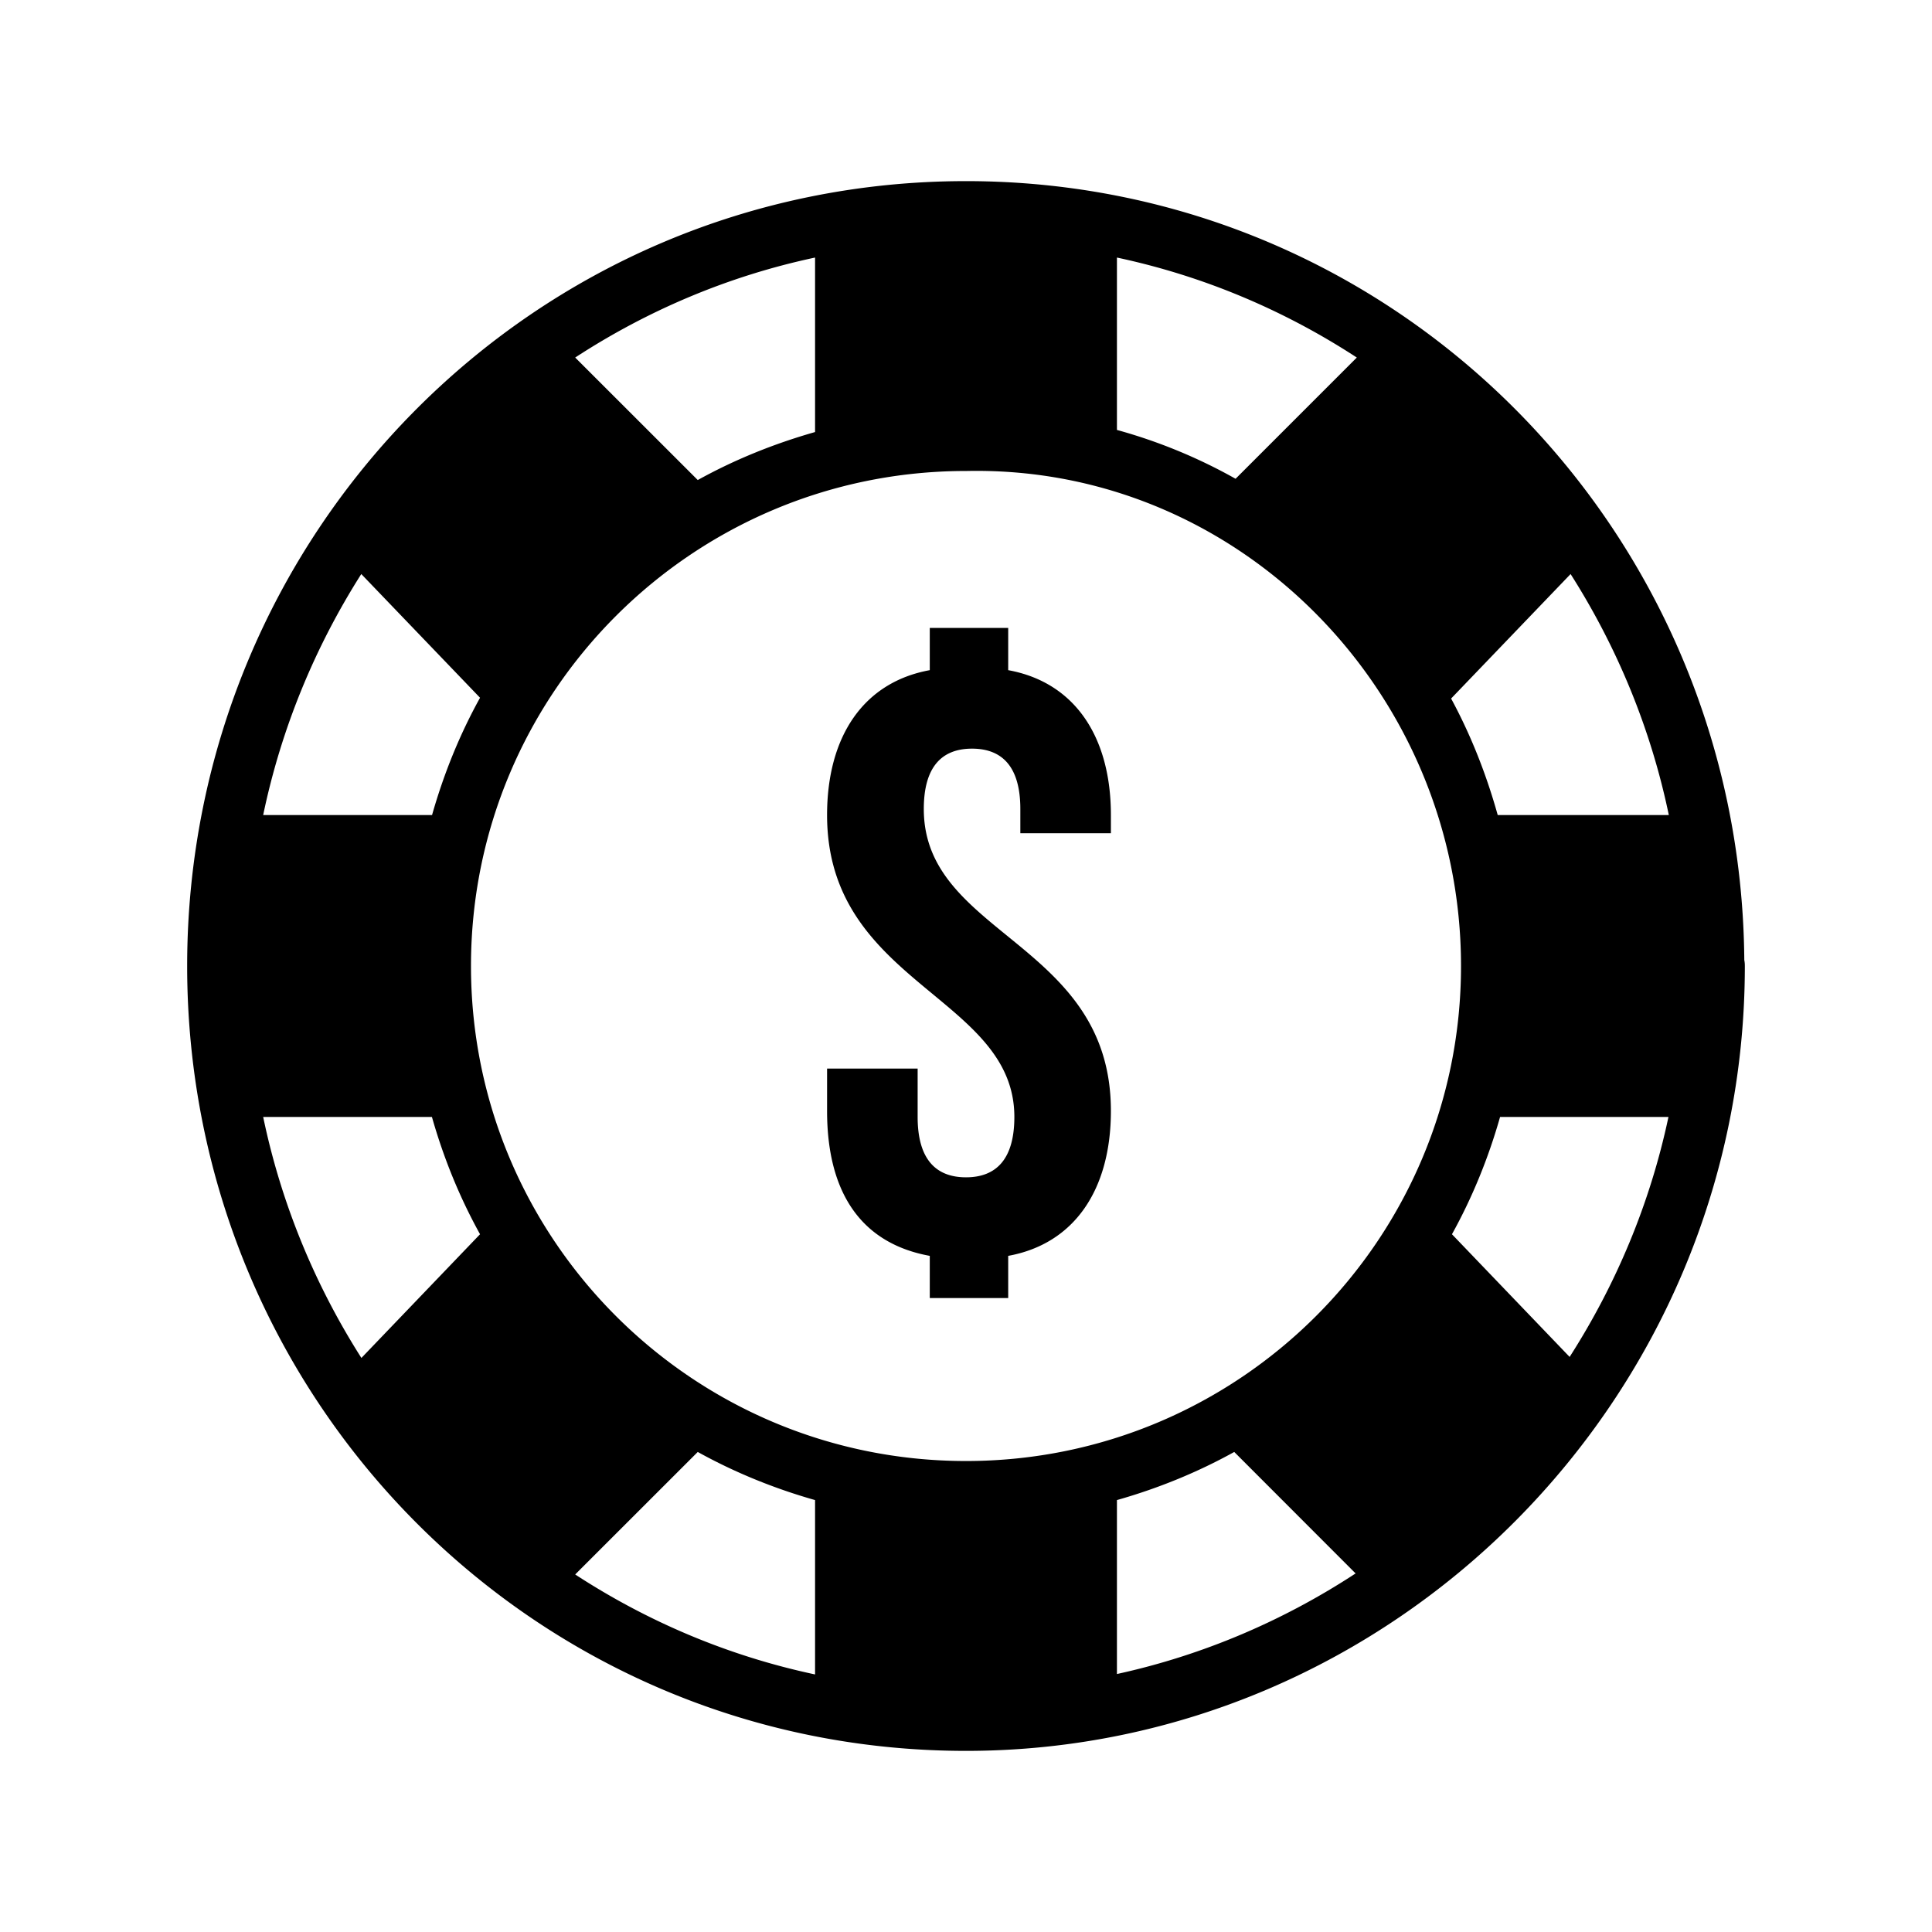 <svg xmlns:dc="http://purl.org/dc/elements/1.1/" xmlns:cc="http://creativecommons.org/ns#" xmlns:rdf="http://www.w3.org/1999/02/22-rdf-syntax-ns#" xmlns:svg="http://www.w3.org/2000/svg" xmlns="http://www.w3.org/2000/svg" xmlns:sodipodi="http://sodipodi.sourceforge.net/DTD/sodipodi-0.dtd" xmlns:inkscape="http://www.inkscape.org/namespaces/inkscape" version="1.0" x="0px" y="0px" viewBox="0 0 32 32" style="enable-background:new 0 0 32 32;" xml:space="preserve"><style type="text/css">
	.st0{fill:#37C8AB;stroke:#383747;stroke-width:0.797;stroke-linecap:round;stroke-linejoin:round;stroke-miterlimit:10;}
	.st1{fill:#F2F2F1;stroke:#383747;stroke-width:0.797;stroke-linecap:round;stroke-linejoin:round;stroke-miterlimit:10;}
	.st2{fill:#FED42A;stroke:#383747;stroke-width:0.797;stroke-linecap:round;stroke-linejoin:round;stroke-miterlimit:10;}
	.st3{fill:none;stroke:#383747;stroke-width:0.797;stroke-linecap:round;stroke-linejoin:round;stroke-miterlimit:10;}
	.st4{fill:#FFFFFF;}
	.st5{fill:#383747;}
	.st6{fill:#FF5555;stroke:#383747;stroke-width:0.797;stroke-linecap:round;stroke-linejoin:round;stroke-miterlimit:10;}
	.st7{fill:#8E5FD3;stroke:#383747;stroke-width:0.797;stroke-linecap:round;stroke-linejoin:round;stroke-miterlimit:10;}
	.st8{fill:#383747;stroke:#383747;stroke-width:0.797;stroke-linecap:round;stroke-linejoin:round;stroke-miterlimit:10;}
	.st9{fill:none;stroke:#383747;stroke-width:0.797;stroke-miterlimit:282;}
	.st10{fill:none;stroke:#383747;stroke-width:0.797;stroke-linecap:round;stroke-linejoin:round;stroke-miterlimit:282;}
	.st11{fill:#FF5555;stroke:#383747;stroke-width:0.797;stroke-linecap:round;stroke-linejoin:round;stroke-miterlimit:282;}
	.st12{fill:#FED42A;stroke:#383747;stroke-width:0.797;stroke-linecap:round;stroke-linejoin:round;stroke-miterlimit:282;}
	.st13{fill:#8E5FD3;stroke:#383747;stroke-width:0.797;stroke-linecap:round;stroke-linejoin:round;stroke-miterlimit:282;}
	.st14{fill:#FED42A;}
	.st15{fill:#37C8AB;stroke:#383747;stroke-width:0.797;stroke-linecap:round;stroke-linejoin:round;stroke-miterlimit:282;}
	.st16{fill:#2A7FFE;stroke:#383747;stroke-width:0.797;stroke-linecap:round;stroke-linejoin:round;stroke-miterlimit:282;}
	.st17{fill:none;stroke:#FFFFFF;stroke-width:0.797;stroke-linecap:round;stroke-linejoin:round;stroke-miterlimit:282;}
	.st18{fill:#FF297F;stroke:#383747;stroke-width:0.968;stroke-linecap:round;stroke-linejoin:round;stroke-miterlimit:282;}
	.st19{fill:#FED42A;stroke:#383747;stroke-width:0.74;stroke-linecap:round;stroke-linejoin:round;stroke-miterlimit:282;}
	.st20{fill:#FED42A;stroke:#383747;stroke-width:0.626;stroke-linecap:round;stroke-linejoin:round;stroke-miterlimit:282;}
	.st21{fill:none;stroke:#FED42A;stroke-width:0.797;stroke-linecap:round;stroke-linejoin:round;stroke-miterlimit:282;}
	.st22{fill:#FF5555;}
	.st23{fill:none;stroke:#383747;stroke-width:0.797;stroke-linejoin:round;stroke-miterlimit:282;}
	.st24{fill:none;stroke:#37C8AB;stroke-width:0.797;stroke-linecap:round;stroke-linejoin:round;stroke-miterlimit:282;}
	.st25{fill:none;stroke:#2A7FFE;stroke-width:0.797;stroke-linecap:round;stroke-linejoin:round;stroke-miterlimit:282;}
	.st26{fill:none;stroke:#FF5555;stroke-width:0.797;stroke-linecap:round;stroke-linejoin:round;stroke-miterlimit:282;}
	.st27{fill:none;stroke:#8E5FD3;stroke-width:0.797;stroke-linecap:round;stroke-linejoin:round;stroke-miterlimit:282;}
	.st28{fill:#FF297F;stroke:#383747;stroke-width:0.797;stroke-linecap:round;stroke-linejoin:round;stroke-miterlimit:282;}
	.st29{fill:#F2F2F1;}
	.st30{fill:#FFFFFF;stroke:#383747;stroke-width:0.797;stroke-linecap:round;stroke-linejoin:round;stroke-miterlimit:282;}
	.st31{fill:none;stroke:#383747;stroke-width:0.797;stroke-linecap:round;stroke-miterlimit:282;}
	.st32{fill:#FF297F;stroke:#FFFFFF;stroke-width:0.797;stroke-linecap:round;stroke-linejoin:round;stroke-miterlimit:282;}
	.st33{fill:none;stroke:#FF297F;stroke-width:0.797;stroke-linecap:round;stroke-linejoin:round;stroke-miterlimit:282;}
	.st34{fill:#FF5555;stroke:#383747;stroke-width:0.797;stroke-miterlimit:282;}
	.st35{fill:#2571E2;stroke:#383747;stroke-width:0.797;stroke-linecap:round;stroke-linejoin:round;stroke-miterlimit:282;}
	.st36{fill-rule:evenodd;clip-rule:evenodd;}
	
		.st37{fill-rule:evenodd;clip-rule:evenodd;fill:#373748;stroke:#373748;stroke-width:0.797;stroke-linecap:round;stroke-linejoin:round;stroke-miterlimit:10;}
	.st38{fill:#F2F2F2;stroke:#373748;stroke-width:0.797;stroke-linecap:round;stroke-linejoin:round;stroke-miterlimit:10;}
	
		.st39{fill-rule:evenodd;clip-rule:evenodd;fill:#5FD38D;stroke:#373748;stroke-width:0.797;stroke-linecap:round;stroke-linejoin:round;stroke-miterlimit:10;}
	.st40{fill:#FFD42A;stroke:#373748;stroke-width:0.797;stroke-linecap:round;stroke-linejoin:round;stroke-miterlimit:10;}
	.st41{fill:#2A7FFF;stroke:#373748;stroke-width:0.797;stroke-linecap:round;stroke-linejoin:round;stroke-miterlimit:10;}
	.st42{fill:#5FD38D;stroke:#373748;stroke-width:0.797;stroke-linecap:round;stroke-linejoin:round;stroke-miterlimit:10;}
	.st43{fill:#FF5555;stroke:#373748;stroke-width:0.797;stroke-linecap:round;stroke-linejoin:round;stroke-miterlimit:10;}
	.st44{fill:none;stroke:#373748;stroke-width:0.797;stroke-linecap:round;stroke-linejoin:round;stroke-miterlimit:10;}
	.st45{fill:#8D5FD3;stroke:#373748;stroke-width:0.797;stroke-linecap:round;stroke-linejoin:round;stroke-miterlimit:10;}
	.st46{fill:#373748;}
	.st47{fill:#CCCCCC;stroke:#373748;stroke-width:0.797;stroke-linecap:round;stroke-linejoin:round;stroke-miterlimit:10;}
	.st48{fill:#37C8AB;stroke:#373748;stroke-width:0.797;stroke-linecap:round;stroke-linejoin:round;stroke-miterlimit:10;}
	.st49{fill:#373748;stroke:#373748;stroke-width:0.797;stroke-linecap:round;stroke-linejoin:round;stroke-miterlimit:10;}
	.st50{fill-rule:evenodd;clip-rule:evenodd;fill:#373748;}
	
		.st51{fill-rule:evenodd;clip-rule:evenodd;fill:#FF5555;stroke:#373748;stroke-width:0.797;stroke-linecap:round;stroke-linejoin:round;stroke-miterlimit:10;}
	.st52{fill:none;stroke:#373748;stroke-width:0.797;stroke-miterlimit:282;}
	.st53{fill:#FF5555;stroke:#373748;stroke-width:0.797;stroke-linecap:round;stroke-linejoin:round;stroke-miterlimit:282;}
	.st54{fill:#8D5FD3;stroke:#373748;stroke-width:0.797;stroke-linecap:round;stroke-linejoin:round;stroke-miterlimit:282;}
	.st55{fill:#37C8AB;stroke:#373748;stroke-width:0.797;stroke-linecap:round;stroke-linejoin:round;stroke-miterlimit:282;}
	.st56{fill:#F2F2F2;stroke:#373748;stroke-width:0.797;stroke-linecap:round;stroke-linejoin:round;stroke-miterlimit:282;}
	.st57{fill:none;stroke:#373748;stroke-width:0.797;stroke-linecap:round;stroke-miterlimit:282;}
	.st58{fill:#373748;stroke:#373748;stroke-width:0.797;stroke-linecap:round;stroke-linejoin:round;stroke-miterlimit:282;}
	.st59{fill:none;stroke:#373748;stroke-width:0.797;stroke-linecap:round;stroke-linejoin:round;stroke-miterlimit:282;}
	
		.st60{fill-rule:evenodd;clip-rule:evenodd;fill:#5FD38D;stroke:#373748;stroke-width:0.797;stroke-linecap:round;stroke-linejoin:round;stroke-miterlimit:282;}
	.st61{fill:#FFD42A;stroke:#373748;stroke-width:0.797;stroke-linecap:round;stroke-linejoin:round;stroke-miterlimit:282;}
	.st62{fill:#2A7FFF;stroke:#373748;stroke-width:0.797;stroke-linecap:round;stroke-linejoin:round;stroke-miterlimit:282;}
	.st63{fill:#5FD38D;stroke:#373748;stroke-width:0.797;stroke-linecap:round;stroke-linejoin:round;stroke-miterlimit:282;}
	
		.st64{fill-rule:evenodd;clip-rule:evenodd;fill:#373748;stroke:#373748;stroke-width:0.797;stroke-linecap:round;stroke-linejoin:round;stroke-miterlimit:282;}
	.st65{fill:none;stroke:#FF5555;stroke-width:0.797;stroke-miterlimit:282;}
	.st66{fill:#5FD38D;}
	.st67{fill-rule:evenodd;clip-rule:evenodd;fill:#FFD42A;stroke:#373748;stroke-width:0.797;stroke-miterlimit:282;}
	.st68{fill-rule:evenodd;clip-rule:evenodd;fill:#FFD42A;}
	.st69{fill:#FFD42A;}
	.st70{fill-rule:evenodd;clip-rule:evenodd;fill:#FF5555;}
	.st71{fill-rule:evenodd;clip-rule:evenodd;fill:#FF5555;stroke:#373748;stroke-width:0.797;stroke-miterlimit:282;}
	.st72{fill:none;stroke:#F2F2F2;stroke-width:0.797;stroke-miterlimit:282;}
	
		.st73{fill-rule:evenodd;clip-rule:evenodd;fill:#FF5555;stroke:#373748;stroke-width:0.797;stroke-linecap:round;stroke-linejoin:round;stroke-miterlimit:282;}
	.st74{fill:#5FD38D;stroke:#F2F2F2;stroke-width:0.797;stroke-linecap:round;stroke-linejoin:round;stroke-miterlimit:282;}
	.st75{fill:#DD5812;stroke:#373748;stroke-width:0.797;stroke-linecap:round;stroke-linejoin:round;stroke-miterlimit:282;}
	.st76{fill:#F2F2F2;}
	.st77{fill:#373748;stroke:#373748;stroke-width:0.456;stroke-linecap:round;stroke-linejoin:round;stroke-miterlimit:282;}
	.st78{fill:#373748;stroke:#373748;stroke-width:0.57;stroke-linecap:round;stroke-linejoin:round;stroke-miterlimit:282;}
	.st79{fill:#373748;stroke:#373748;stroke-width:0.513;stroke-linecap:round;stroke-linejoin:round;stroke-miterlimit:282;}
	.st80{fill-rule:evenodd;clip-rule:evenodd;fill:#373748;stroke:#373748;stroke-width:0.797;stroke-miterlimit:282;}
	
		.st81{fill:none;stroke:#373748;stroke-width:0.399;stroke-linecap:round;stroke-linejoin:round;stroke-miterlimit:282;stroke-dasharray:0.769,0.769;}
	.st82{fill:#FFD42A;stroke:#373748;stroke-width:0.769;stroke-linecap:round;stroke-linejoin:round;stroke-miterlimit:282;}
</style><path style="color:#000000;font-style:normal;font-variant:normal;font-weight:normal;font-stretch:normal;font-size:medium;line-height:normal;font-family:sans-serif;text-indent:0;text-align:start;text-decoration:none;text-decoration-line:none;text-decoration-style:solid;text-decoration-color:#000000;letter-spacing:normal;word-spacing:normal;text-transform:none;direction:ltr;block-progression:tb;writing-mode:lr-tb;baseline-shift:baseline;text-anchor:start;white-space:normal;clip-rule:nonzero;display:inline;overflow:visible;visibility:visible;opacity:1;isolation:auto;mix-blend-mode:normal;color-interpolation:sRGB;color-interpolation-filters:linearRGB;solid-color:#000000;solid-opacity:1;fill:#000000;fill-opacity:1;fill-rule:nonzero;stroke:none;stroke-width:1;stroke-linecap:round;stroke-linejoin:round;stroke-miterlimit:100;stroke-dasharray:none;stroke-dashoffset:0;stroke-opacity:1;color-rendering:auto;image-rendering:auto;shape-rendering:auto;text-rendering:auto;enable-background:accumulate" d="M 16 3 C 8.829 3 3.1 8.834 3.1 16 C 3.1 23.166 8.829 29 16 29 C 23.075 29 28.9 23.171 28.9 16 A 0.5 0.5 0 0 0 28.891 15.9 C 28.836 8.782 23.136 3 16 3 z M 13.5 4.266 L 13.5 7.156 C 12.818 7.35 12.165 7.614 11.557 7.951 L 9.527 5.922 C 10.72 5.144 12.057 4.573 13.5 4.266 z M 18.5 4.266 C 19.943 4.573 21.28 5.144 22.473 5.922 L 20.465 7.93 C 19.85 7.584 19.192 7.312 18.5 7.121 L 18.5 4.266 z M 16 7.801 A 0.5 0.5 0 0 0 16.01 7.801 C 20.527 7.707 24.199 11.471 24.199 16 C 24.199 20.529 20.529 24.199 16 24.199 C 11.471 24.199 7.801 20.529 7.801 16 C 7.801 11.471 11.471 7.801 16 7.801 z M 5.984 9.508 L 7.951 11.557 C 7.614 12.165 7.35 12.817 7.156 13.5 L 4.359 13.5 C 4.66 12.055 5.221 10.709 5.984 9.508 z M 26.014 9.508 C 26.778 10.709 27.34 12.054 27.641 13.5 L 24.807 13.5 C 24.618 12.824 24.363 12.176 24.035 11.57 L 26.014 9.508 z M 15.4 10.4 L 15.4 11.1 C 14.3 11.3 13.699 12.2 13.699 13.5 C 13.699 16.3 16.801 16.5 16.801 18.5 C 16.801 19.2 16.5 19.5 16 19.5 C 15.5 19.5 15.199 19.2 15.199 18.5 L 15.199 17.699 L 13.699 17.699 L 13.699 18.4 C 13.699 19.8 14.3 20.601 15.4 20.801 L 15.4 21.5 L 16.699 21.5 L 16.699 20.801 C 17.799 20.601 18.4 19.7 18.4 18.4 C 18.4 15.6 15.301 15.5 15.301 13.4 C 15.301 12.7 15.6 12.4 16.1 12.4 C 16.6 12.4 16.9 12.7 16.9 13.4 L 16.9 13.801 L 18.4 13.801 L 18.4 13.5 C 18.4 12.2 17.799 11.3 16.699 11.1 L 16.699 10.4 L 15.4 10.4 z M 4.359 18.5 L 7.154 18.5 C 7.348 19.183 7.614 19.835 7.951 20.443 L 5.986 22.492 C 5.222 21.291 4.66 19.946 4.359 18.5 z M 24.846 18.5 L 27.635 18.5 C 27.33 19.939 26.765 21.277 25.998 22.475 L 24.049 20.443 C 24.386 19.835 24.652 19.183 24.846 18.5 z M 11.557 24.049 C 12.165 24.386 12.817 24.652 13.5 24.846 L 13.5 27.734 C 12.057 27.427 10.72 26.856 9.527 26.078 L 11.557 24.049 z M 20.443 24.049 L 20.447 24.053 L 22.453 26.061 C 21.262 26.841 19.928 27.415 18.5 27.727 L 18.5 24.846 C 19.183 24.652 19.835 24.386 20.443 24.049 z "></path></svg>